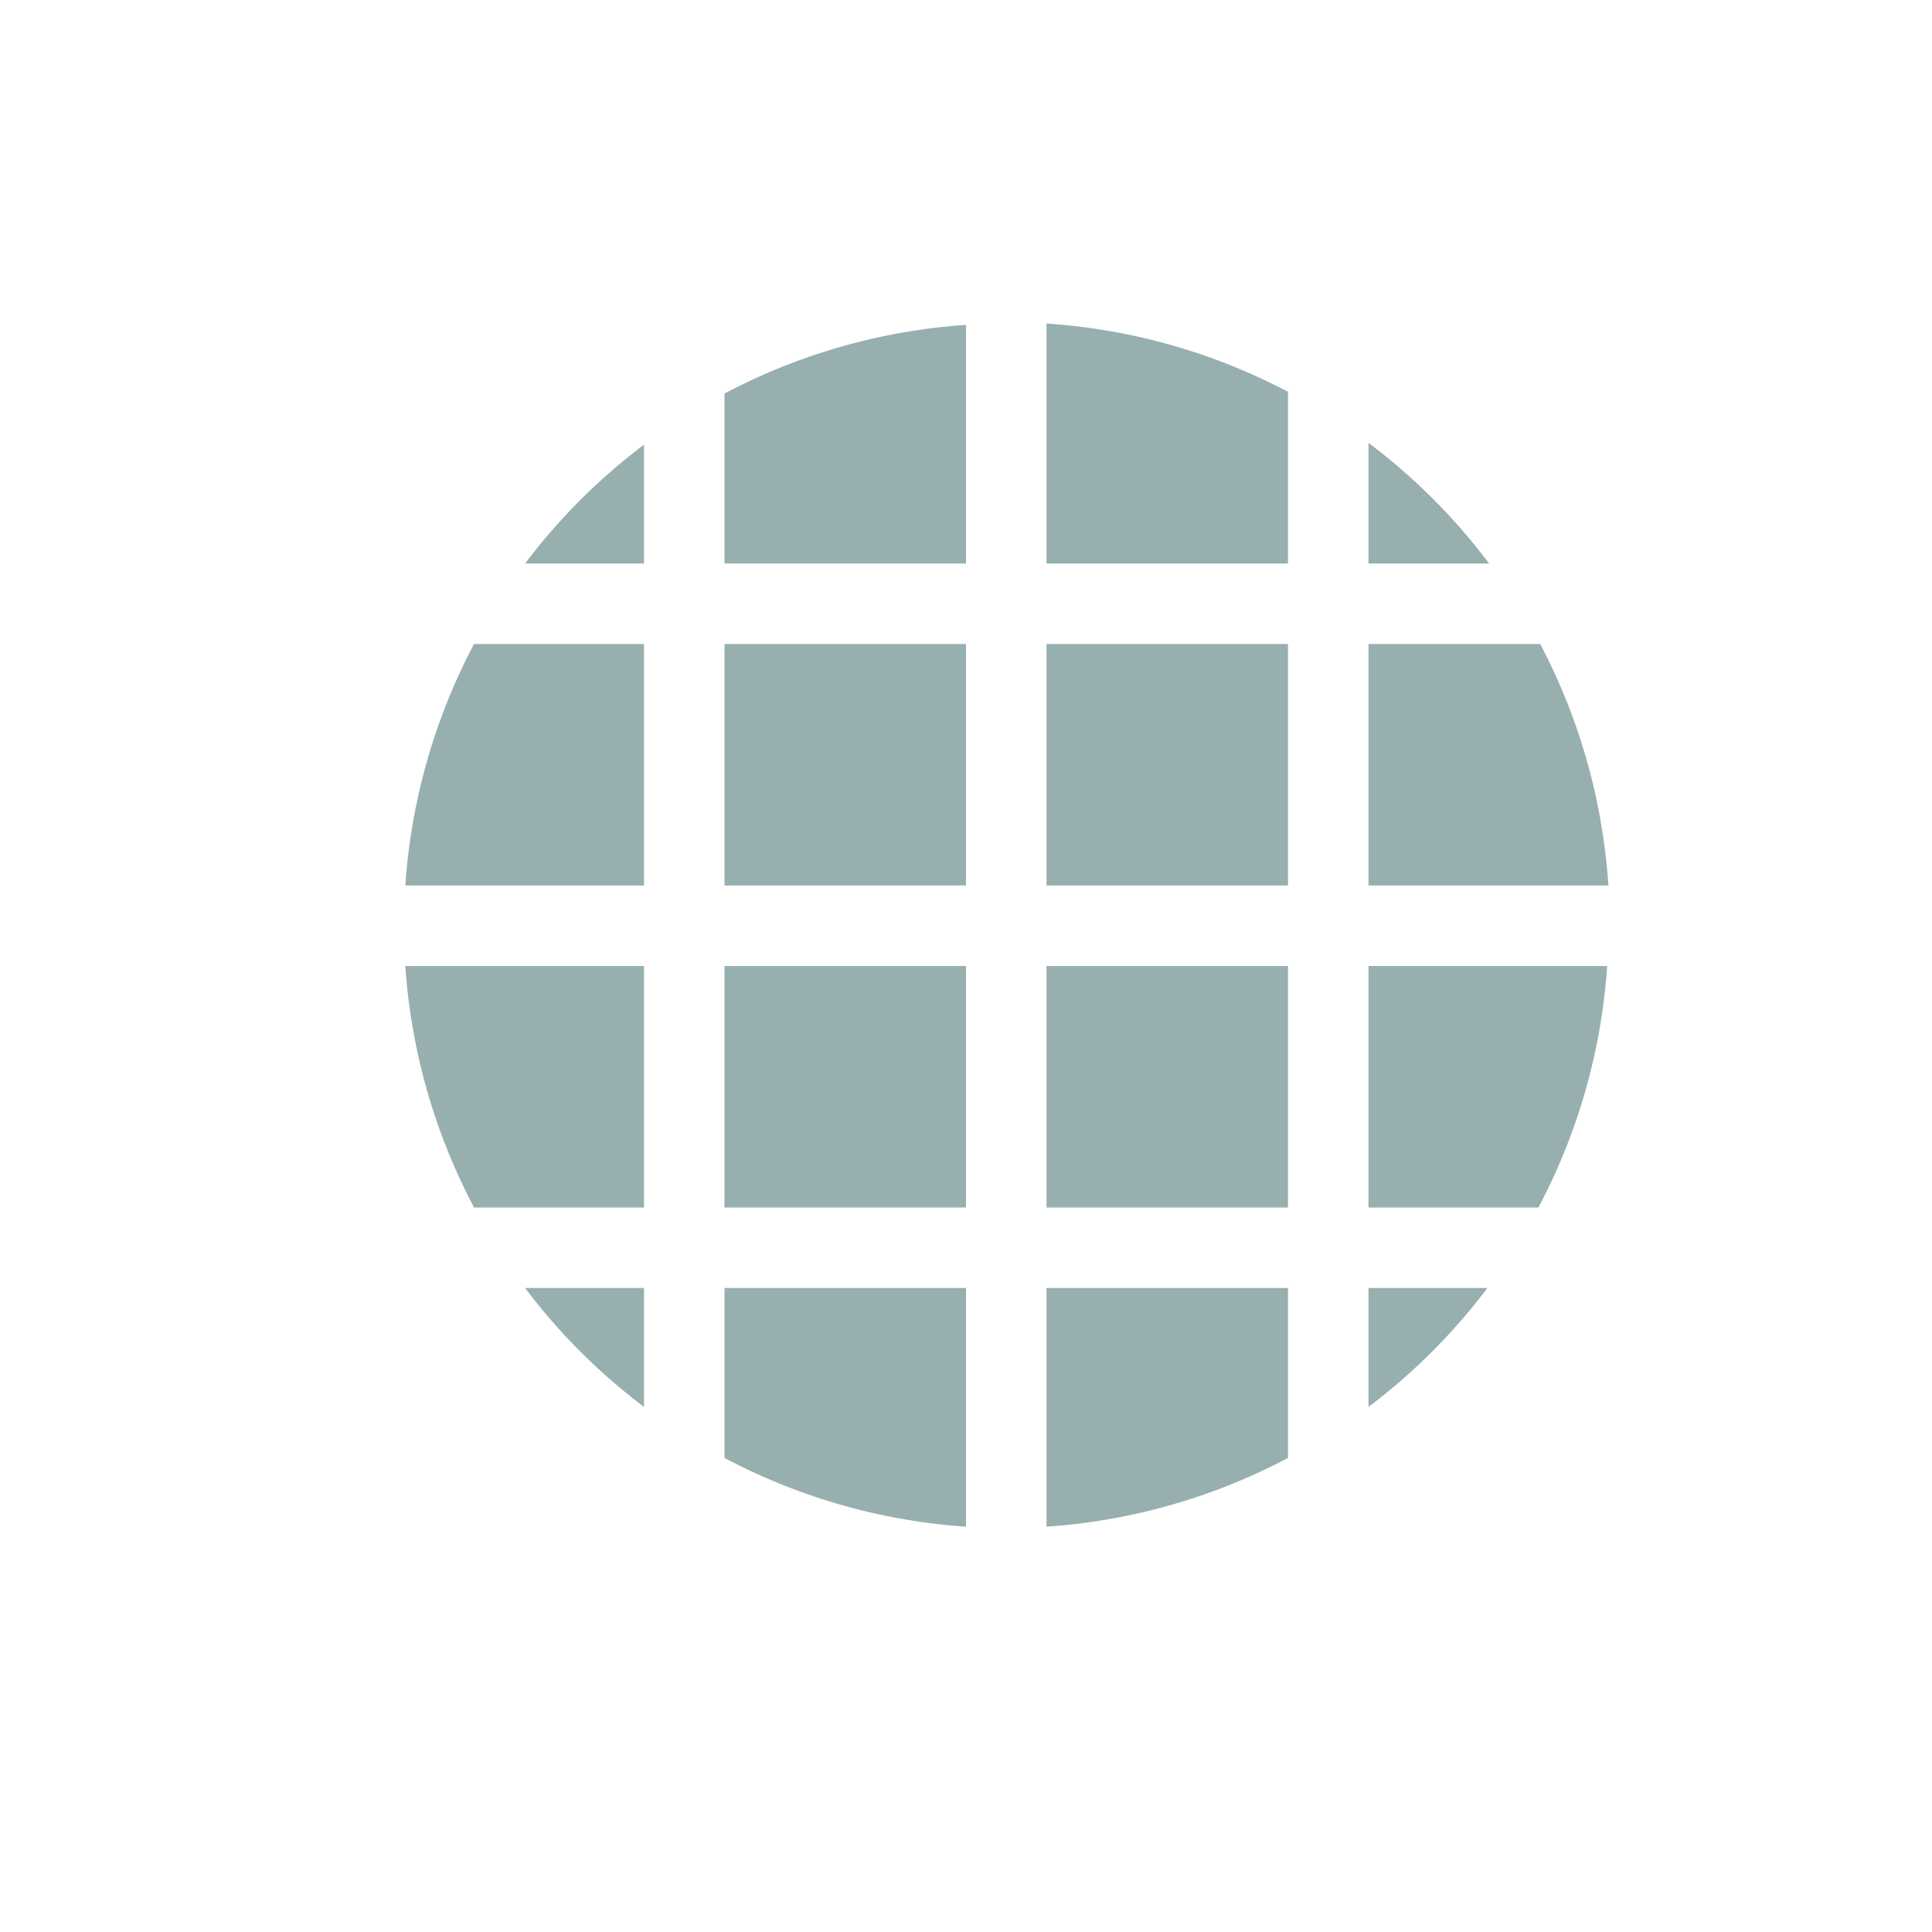 <svg xmlns="http://www.w3.org/2000/svg" width="24" height="24" version="1.1">
 <defs>
  <style id="current-color-scheme" type="text/css">
   .ColorScheme-Text { color:#97afaf; } .ColorScheme-Highlight { color:#4285f4; } .ColorScheme-NeutralText { color:#ff9800; } .ColorScheme-PositiveText { color:#4caf50; } .ColorScheme-NegativeText { color:#f44336; }
  </style>
 </defs>
 <path style="fill:currentColor" class="ColorScheme-Text" d="m 13,4.02 v 2.98 h 3 V 4.867 a 7.5,7.5 0 0 0 -3,-0.848 z m -1,0.016 A 7.5,7.5 0 0 0 9,4.889 v 2.111 h 3 z m 5,1.467 V 7 H 18.498 A 7.5,7.5 0 0 0 17,5.502 Z M 8,5.524 A 7.5,7.5 0 0 0 6.523,7 H 8 Z M 5.889,8 A 7.5,7.5 0 0 0 5.035,11 H 8 V 8 Z m 3.111,0 V 11 H 12 V 8 Z m 4,0 v 3 h 3 V 8 Z m 4,0 v 3 h 2.98 A 7.5,7.5 0 0 0 19.133,8 Z M 5.035,12 a 7.5,7.5 0 0 0 0.854,3 h 2.111 v -3 z m 3.965,0 v 3 h 3 v -3 z m 4,0 v 3 h 3 v -3 z m 4,0 v 3 h 2.111 a 7.5,7.5 0 0 0 0.854,-3 z m -10.477,4 a 7.5,7.5 0 0 0 1.477,1.477 v -1.477 z m 2.477,0 v 2.111 A 7.5,7.5 0 0 0 12,18.965 v -2.965 z m 4,0 V 18.965 a 7.5,7.5 0 0 0 3,-0.854 v -2.111 z m 4,0 v 1.477 a 7.5,7.5 0 0 0 1.477,-1.477 z"/>
</svg>
